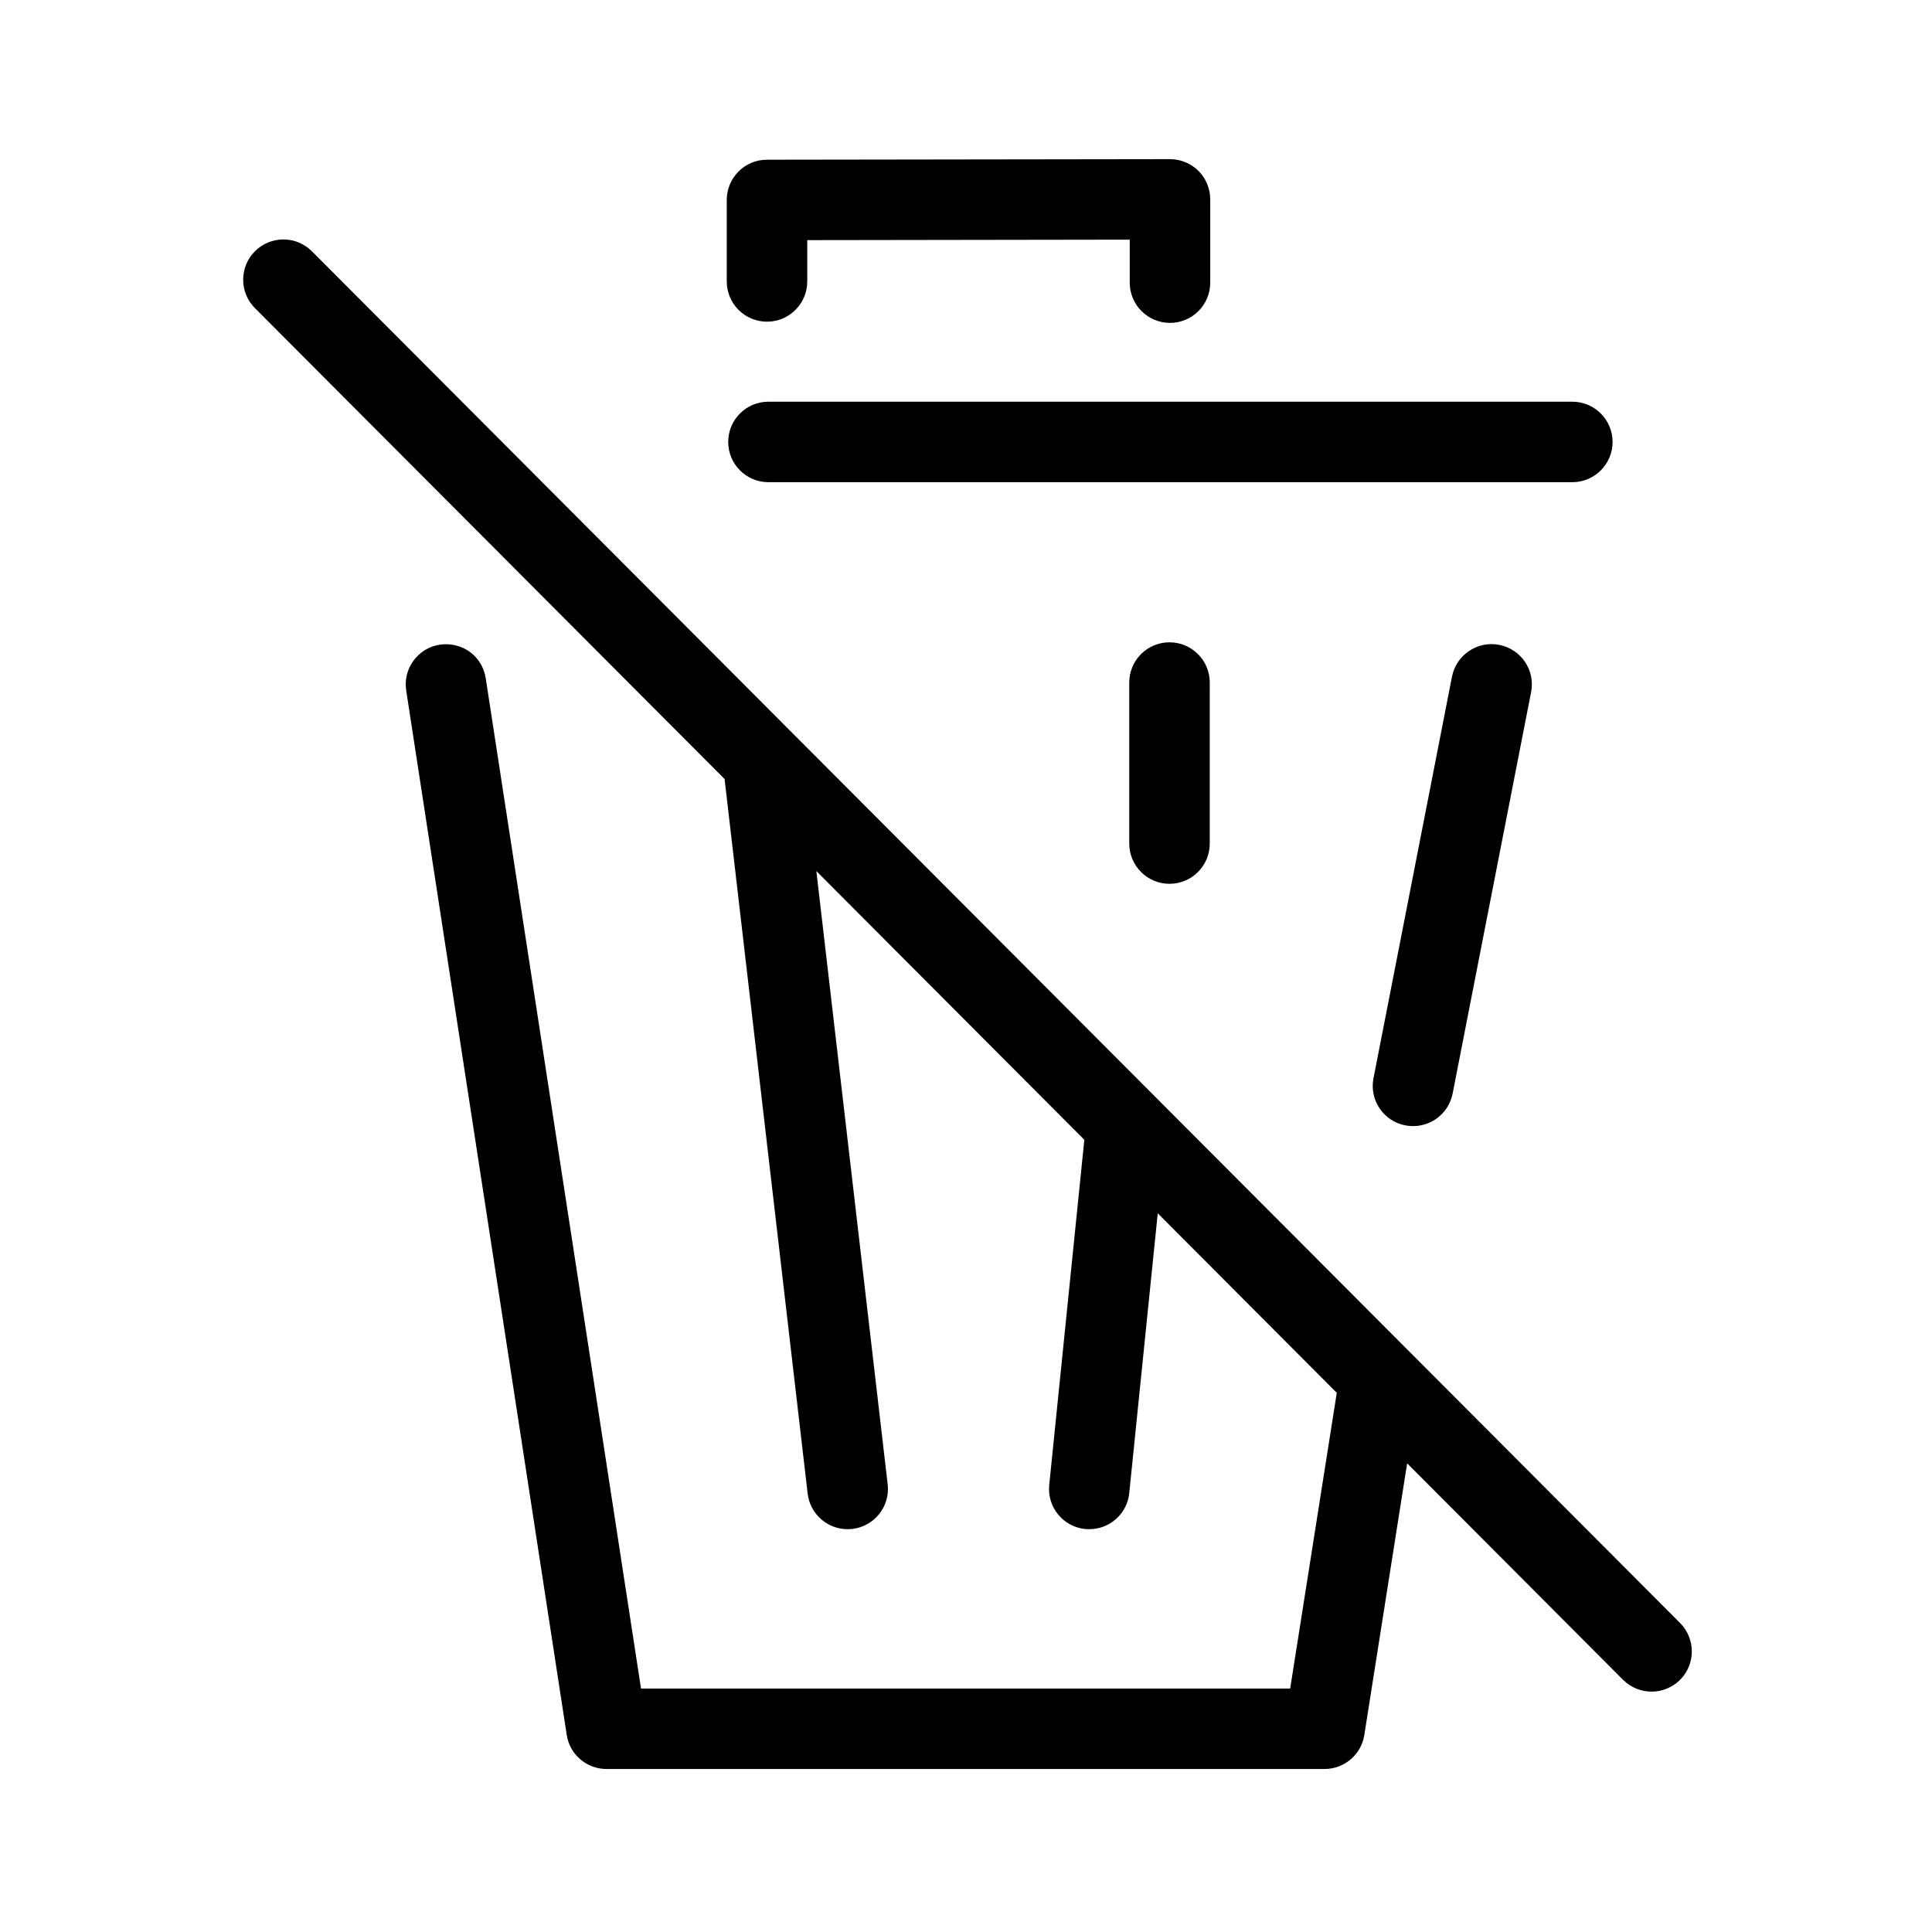 <?xml version="1.0" encoding="utf-8"?>
<!-- Generator: Adobe Illustrator 22.0.1, SVG Export Plug-In . SVG Version: 6.00 Build 0)  -->
<svg version="1.1" id="Layer_1" xmlns="http://www.w3.org/2000/svg" xmlns:xlink="http://www.w3.org/1999/xlink" x="0px" y="0px"
	 viewBox="0 0 24 24" style="enable-background:new 0 0 24 24;" xml:space="preserve">
<style type="text/css">
	.st0{fill:#221A1C;}
	.st1{fill:#231F20;}
</style>
<path d="M9.546,4.99h9.986c0.276,0,0.5,0.224,0.5,0.5s-0.224,0.5-0.5,0.5H9.546c-0.276,0-0.5-0.224-0.5-0.5
	S9.269,4.99,9.546,4.99z M9.528,3.996c0.276,0,0.5-0.224,0.5-0.5v-0.513l4.006-0.006v0.534
	c0,0.276,0.224,0.5,0.5,0.5s0.5-0.224,0.5-0.5V2.477c0-0.133-0.053-0.26-0.146-0.354
	c-0.094-0.093-0.221-0.146-0.354-0.146h-0.001L9.527,1.984c-0.275,0-0.499,0.224-0.499,0.5v1.012
	C9.028,3.772,9.252,3.996,9.528,3.996z M18.037,8.406l-0.975,4.988
	c-0.053,0.271,0.124,0.534,0.396,0.586c0.032,0.006,0.064,0.009,0.097,0.009
	c0.234,0,0.443-0.166,0.49-0.404l0.975-4.988c0.053-0.271-0.124-0.534-0.396-0.586
	C18.355,7.957,18.09,8.135,18.037,8.406z M14.028,8.479v2c0,0.276,0.224,0.5,0.5,0.5s0.5-0.224,0.5-0.5
	V8.479c0-0.276-0.224-0.5-0.5-0.5S14.028,8.202,14.028,8.479z M20.87,20.161L3.875,3.122
	C3.678,2.925,3.362,2.926,3.167,3.121c-0.195,0.195-0.195,0.512,0,0.707l5.834,5.849l1.032,8.877
	c0.03,0.255,0.246,0.442,0.496,0.442c0.02,0,0.039-0.001,0.059-0.003
	c0.274-0.032,0.471-0.28,0.439-0.554l-0.886-7.618l3.329,3.338l-0.436,4.287
	c-0.028,0.275,0.172,0.52,0.446,0.548c0.018,0.001,0.034,0.002,0.052,0.002
	c0.253,0,0.471-0.192,0.496-0.449l0.354-3.475l2.224,2.23l-0.579,3.674H7.963L6.034,8.426
	C5.992,8.153,5.746,7.969,5.464,8.008C5.191,8.05,5.004,8.305,5.046,8.578L7.04,21.551
	c0.037,0.244,0.247,0.424,0.494,0.424h8.92c0.246,0,0.456-0.179,0.494-0.422l0.532-3.375
	l2.682,2.689c0.099,0.098,0.227,0.147,0.354,0.147s0.256-0.049,0.354-0.146
	C21.065,20.673,21.065,20.356,20.87,20.161z"/>
</svg>
